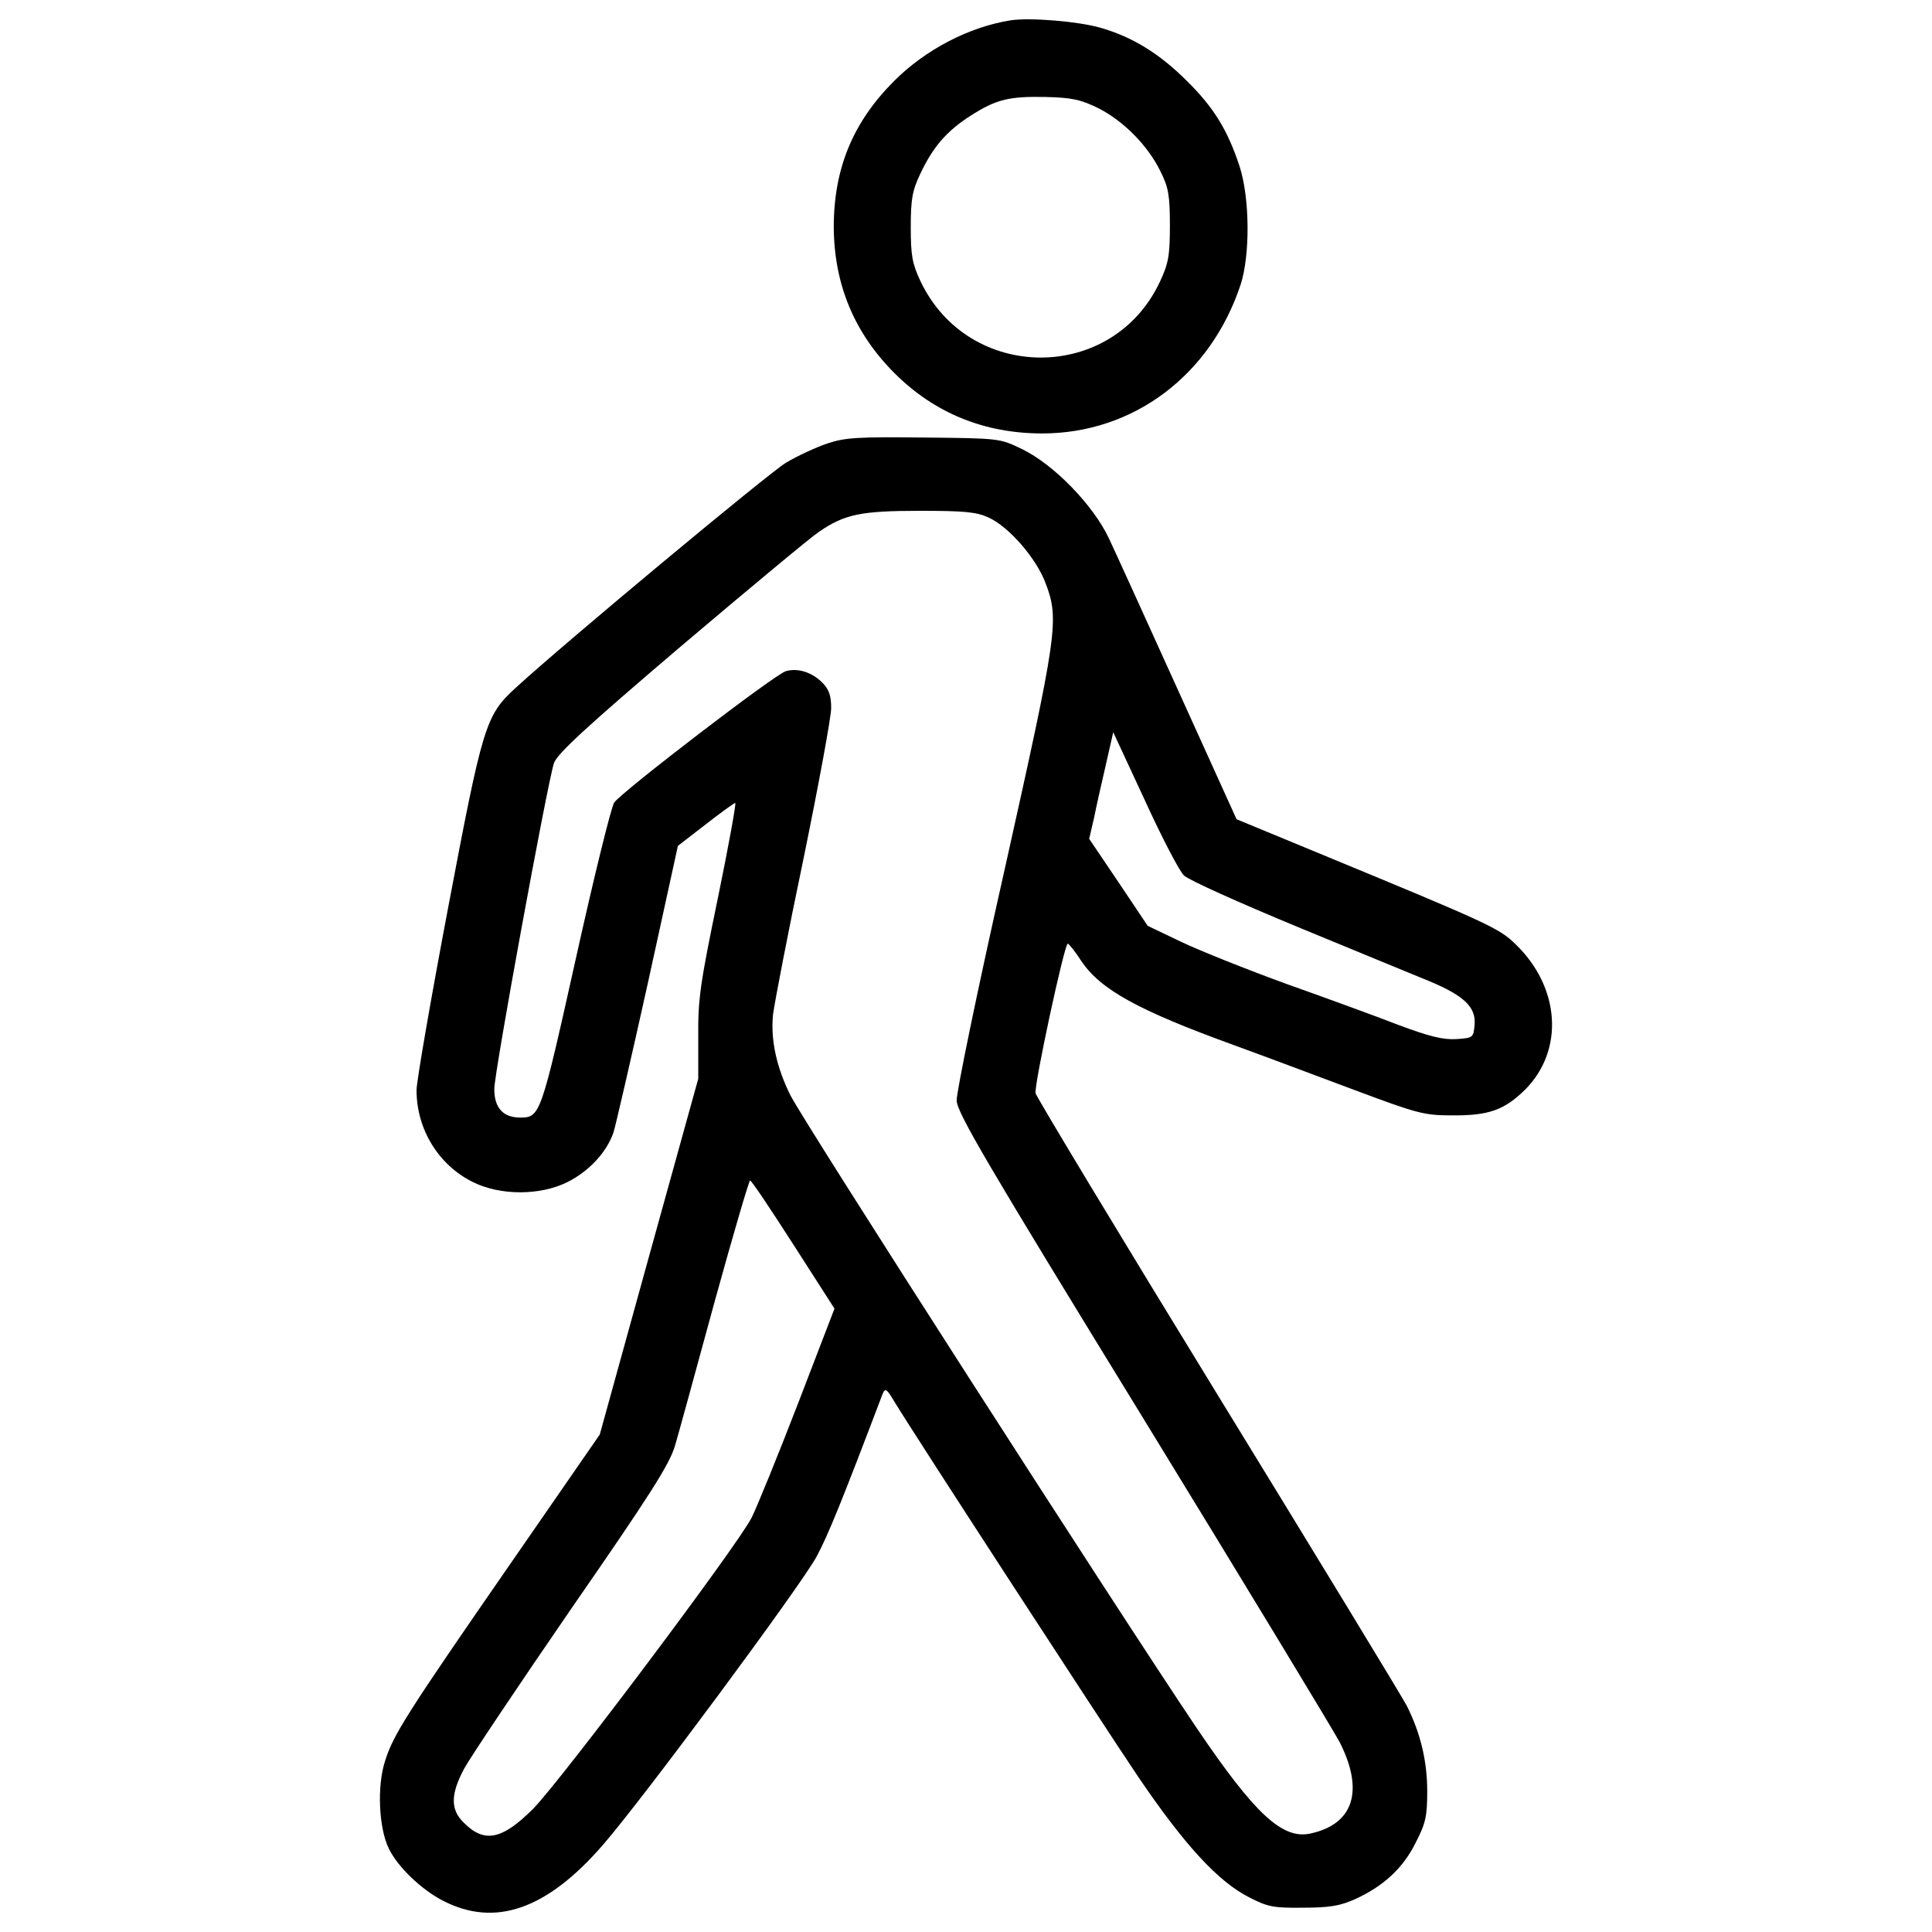 <?xml version="1.0" encoding="utf-8"?>
<!-- Svg Vector Icons : http://www.onlinewebfonts.com/icon -->
<!DOCTYPE svg PUBLIC "-//W3C//DTD SVG 1.1//EN" "http://www.w3.org/Graphics/SVG/1.1/DTD/svg11.dtd">
<svg version="1.1" xmlns="http://www.w3.org/2000/svg" xmlns:xlink="http://www.w3.org/1999/xlink" x="0px" y="0px" viewBox="0 0 1000 1000" enable-background="new 0 0 1000 1000" xml:space="preserve">
<g><g transform="translate(0,512) scale(0.1,-0.1)"><path d="M5231.4,5014.9c-216.5-34.5-440.7-151.4-603.6-314.2c-212.7-212.7-312.3-452.2-312.3-756.9c1.9-295.1,105.4-546.1,314.2-755c206.9-207,465.6-312.3,764.6-312.3c471.4,0,871.9,300.8,1027.1,770.3c49.8,153.3,47.9,448.4-5.7,613.2c-61.3,185.9-132.2,302.8-272.1,440.7c-141.8,141.8-281.7,228-448.4,275.9C5582.1,5009.1,5333,5030.2,5231.4,5014.9z M5687.5,4558.8c130.3-67.1,254.9-193.5,320-327.7c40.2-80.5,47.9-122.6,47.9-277.9c0-157.1-7.7-197.4-51.7-291.3c-245.3-525-990.7-523.1-1239.8,3.8c-42.2,90.1-49.8,132.2-49.8,277.8c0,145.6,7.7,189.7,49.8,277.9c65.1,138,136.1,220.4,258.7,298.9c134.1,86.2,201.2,101.6,390.9,97.7C5551.4,4614.4,5593.6,4604.8,5687.5,4558.8z"/><path d="M4282.9,2824.7c-57.5-19.2-153.3-63.2-214.6-99.6c-93.9-57.5-1142-929.3-1398.8-1165c-157.1-143.7-170.5-191.6-350.7-1142C2228.8-57.2,2156-478.8,2156-522.9c0-201.2,113.1-387.1,291.3-475.2c141.8-70.9,348.7-70.9,490.5,0c111.1,55.6,203.1,155.2,237.6,256.8c11.5,36.4,92,385.1,178.2,774.1l155.2,709l143.7,111.1c78.6,61.3,147.5,111.1,153.3,111.1c5.7,0-34.5-222.3-90.1-492.5c-90.1-435-103.5-521.2-101.6-714.7v-220.4l-254.9-919.8l-254.8-921.7l-459.9-664.9c-538.4-778-609.3-889.1-651.5-1025.2c-42.2-128.4-32.6-346.8,19.2-452.2c46-95.8,168.6-212.7,279.8-270.2c270.2-139.9,538.4-46,827.8,287.4c207,237.6,1027.1,1345.2,1107.6,1494.6c59.4,111.1,130.3,285.5,341.1,841.2c13.4,30.7,21.1,26.8,59.4-38.3c116.9-191.6,1073.1-1661.3,1262.8-1943c241.5-356.4,415.8-544.2,574.9-624.7c95.8-49.8,126.5-55.6,279.8-53.7c136,0,191.6,9.6,268.3,44.1c147.5,67.1,249.1,160.9,314.2,293.2c51.7,99.6,59.4,138,59.4,264.4c0,157.1-34.5,300.8-105.4,442.6c-24.9,47.9-465.6,772.2-979.2,1609.6c-513.5,837.4-937,1540.6-942.7,1561.7c-7.7,44.1,149.5,774.1,166.7,774.1c5.8,0,38.3-40.2,69-88.1C5695.2-1.7,5888.7-109,6390.7-291c153.3-55.6,433-161,622.8-231.9c318.1-118.8,356.4-130.3,498.2-130.3c193.5-1.9,274,26.8,383.2,134.1C8098-314,8075.1,11.8,7843.2,234c-84.3,82.4-139.9,107.3-1011.7,467.5l-431.1,178.2l-298.9,659.2c-164.8,364.1-327.7,722.4-362.1,795.2c-80.5,170.5-283.6,381.3-450.3,461.8c-115,55.6-116.9,55.6-507.8,59.4C4443.9,2859.2,4373,2855.4,4282.9,2824.7z M5116.5,2441.5c105.4-47.9,247.2-210.8,295.1-339.2c72.8-189.7,61.3-258.7-210.8-1479.3c-139.9-618.9-251-1159.3-249.1-1199.5c1.9-63.2,155.2-323.8,967.7-1647.9c530.8-866.1,986.8-1619.2,1015.6-1674.7c126.5-251,70.9-423.5-153.3-471.4c-143.7-30.7-285.5,99.6-586.3,544.2c-400.5,594-2029.2,3129.1-2104,3276.7c-72.8,145.6-103.5,289.3-90.1,419.6c7.7,59.4,76.7,419.6,157.1,802.9c78.6,383.2,143.7,735.8,143.7,781.8c0,65.2-11.5,97.7-46,132.2c-53.7,53.7-126.5,76.7-187.8,59.4c-53.7-13.4-850.8-624.7-889.1-680.2c-15.3-21.1-105.4-387.1-199.3-810.5c-180.1-808.6-184-820.1-287.4-820.1c-88.1,0-134.1,49.8-134.1,147.5c0,86.2,272.1,1569.3,308.5,1686.2c15.3,47.9,164.8,185.9,655.3,603.6c350.7,297,672.6,565.3,718.6,595.9C4373,2458.7,4457.3,2476,4762,2476C4991.9,2476,5053.2,2470.2,5116.5,2441.5z M6128.2,588.5c23-23,287.4-141.8,588.3-266.3s609.3-251,684.1-281.7c178.2-74.7,239.5-134.1,231.9-224.2c-5.8-67.1-7.7-69-95.8-74.7c-67.1-3.8-138,13.4-297,72.8C7126.5-141.5,6864-45.7,6659,27.1c-205,74.7-450.3,172.5-546.1,218.4l-172.5,82.4L5789,554l-151.4,224.2l24.9,107.3c11.5,59.4,40.2,184,61.3,275.9l38.3,168.6l162.9-350.7C6013.2,785.9,6105.2,609.6,6128.2,588.5z M4106.6-1321.9l212.7-331.5L4131.5-2142c-103.5-268.3-212.7-536.5-241.4-594c-72.8-143.7-986.8-1360.5-1130.5-1506.1c-161-160.9-252.9-180.1-360.2-70.9c-69,67.1-67.1,147.6,3.8,279.8c32.6,59.4,281.7,431.1,555.7,829.7c406.2,586.3,505.9,743.5,534.6,839.3c19.2,65.2,111.1,400.5,205,745.4c95.8,346.8,178.2,628.5,184,628.5C3890.1-990.4,3989.7-1139.9,4106.6-1321.9z"/></g></g>
</svg>